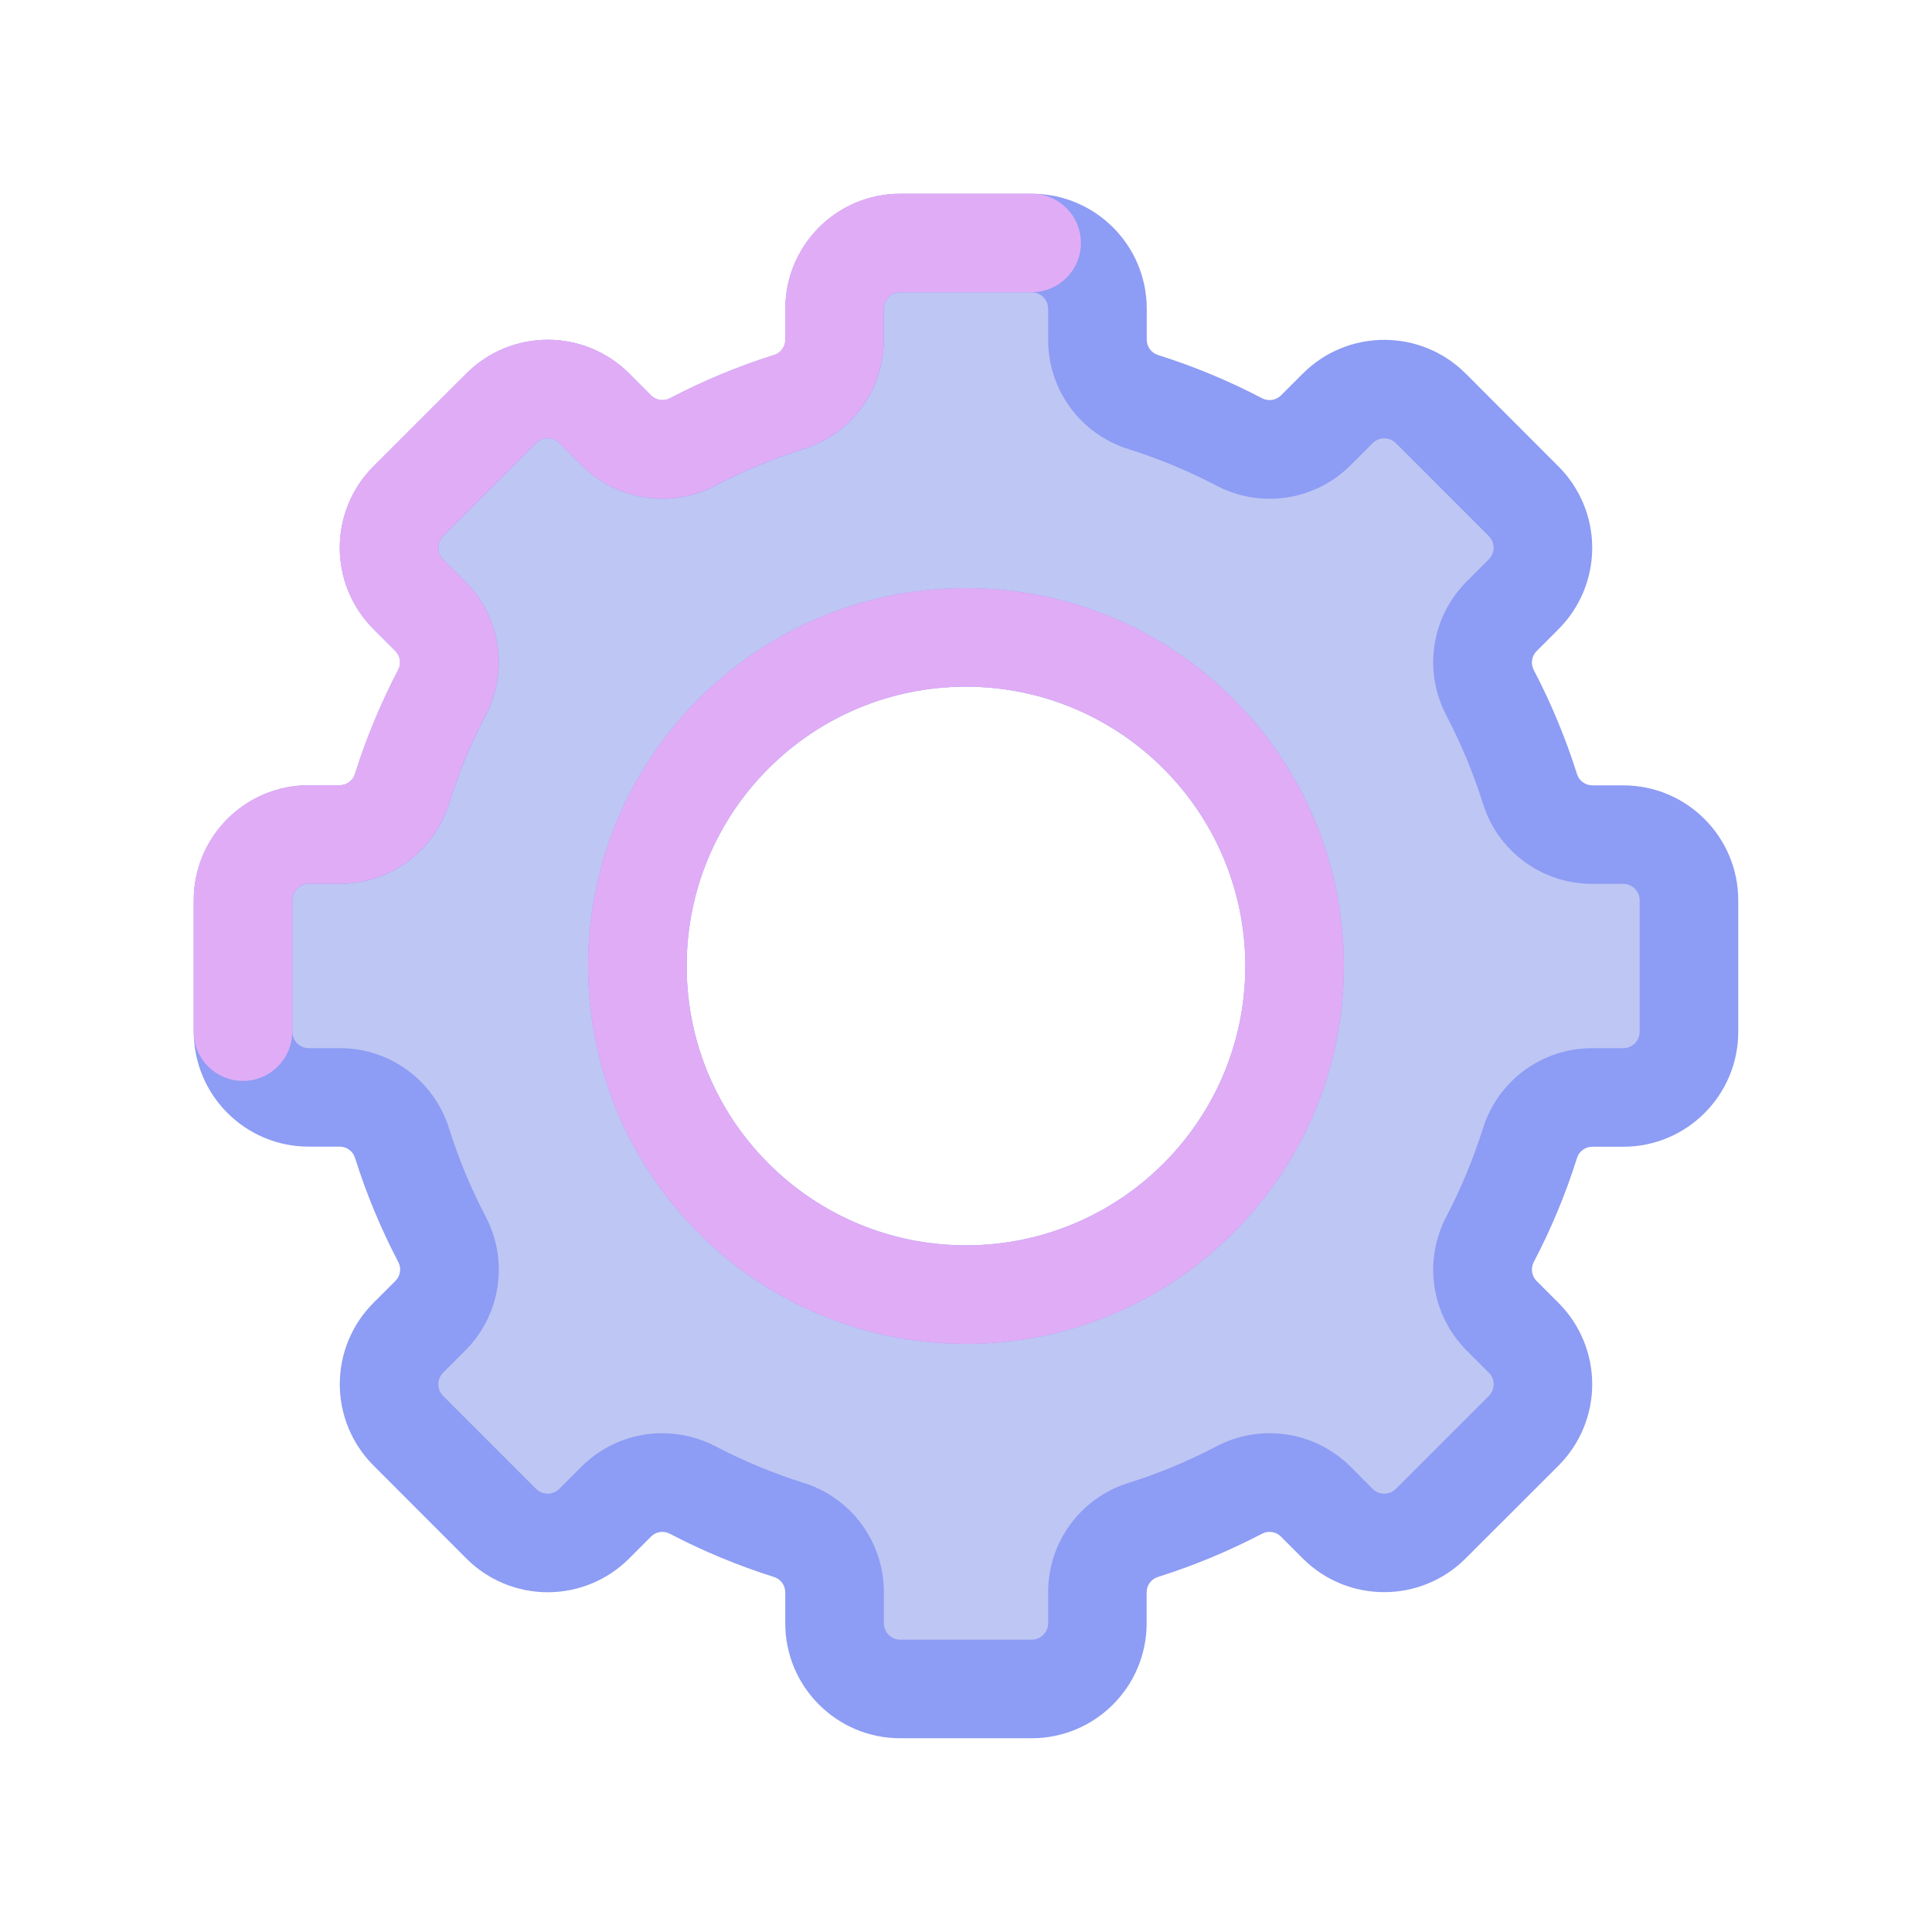 <?xml version="1.0" encoding="UTF-8" standalone="no" ?>
<!DOCTYPE svg PUBLIC "-//W3C//DTD SVG 1.1//EN" "http://www.w3.org/Graphics/SVG/1.1/DTD/svg11.dtd">
<svg xmlns="http://www.w3.org/2000/svg" xmlns:xlink="http://www.w3.org/1999/xlink" version="1.1" width="1080" height="1080" viewBox="0 0 1080 1080" xml:space="preserve">
<desc>Created with Fabric.js 5.2.4</desc>
<defs>
</defs>
<rect x="0" y="0" width="100%" height="100%" fill="transparent"></rect>
<g transform="matrix(1 0 0 1 540 540)" id="f8affa75-95f1-48d9-9041-97dc00cabdda"  >
</g>
<g transform="matrix(1 0 0 1 540 540)" id="43f6f3eb-c55a-4d32-bc30-5d240e43808e"  >
<rect style="stroke: none; stroke-width: 1; stroke-dasharray: none; stroke-linecap: butt; stroke-dashoffset: 0; stroke-linejoin: miter; stroke-miterlimit: 4; fill: rgb(255,255,255); fill-rule: nonzero; opacity: 1; visibility: hidden;" vector-effect="non-scaling-stroke"  x="-540" y="-540" rx="0" ry="0" width="1080" height="1080" />
</g>
<g transform="matrix(18.37 0 0 18.37 540 540)"  >
<path style="stroke: none; stroke-width: 1; stroke-dasharray: none; stroke-linecap: butt; stroke-dashoffset: 0; stroke-linejoin: miter; stroke-miterlimit: 4; fill: rgb(190,198,244); fill-rule: nonzero; opacity: 1;" vector-effect="non-scaling-stroke"  transform=" translate(-30, -30)" d="M 50 26 L 49.06 26 C 48.19 26.001 47.421 25.437 47.16 24.607 C 46.843 23.599 46.437 22.622 45.947 21.686 C 45.542 20.915 45.685 19.969 46.301 19.353 L 46.969 18.686 C 47.75 17.905 47.75 16.639 46.969 15.858 L 44.14 13.029 C 43.359 12.248 42.093 12.248 41.312 13.029 L 40.645 13.697 C 40.029 14.313 39.083 14.456 38.312 14.051 C 37.376 13.561 36.399 13.155 35.391 12.838 C 34.563 12.577 34 11.809 34 10.94 L 34 10 C 34 8.895 33.105 8 32 8 L 28 8 C 26.895 8 26 8.895 26 10 L 26 10.94 C 26.001 11.81 25.437 12.579 24.607 12.84 C 23.599 13.157 22.622 13.563 21.686 14.053 C 20.915 14.458 19.969 14.315 19.353 13.699 L 18.686 13.031 C 17.905 12.25 16.639 12.25 15.858 13.031 L 13.029 15.86 C 12.248 16.641 12.248 17.907 13.029 18.688 L 13.697 19.355 C 14.313 19.971 14.456 20.917 14.051 21.688 C 13.561 22.624 13.155 23.601 12.838 24.609 C 12.577 25.437 11.809 26 10.94 26 L 10 26 C 8.895 26 8 26.895 8 28 L 8 32 C 8 33.105 8.895 34 10 34 L 10.94 34 C 11.81 33.999 12.579 34.563 12.84 35.393 C 13.157 36.401 13.563 37.378 14.053 38.314 C 14.458 39.085 14.315 40.031 13.699 40.647 L 13.031 41.314 C 12.25 42.095 12.25 43.361 13.031 44.142 L 15.86 46.971 C 16.641 47.752 17.907 47.752 18.688 46.971 L 19.355 46.303 C 19.971 45.687 20.917 45.544 21.688 45.949 C 22.624 46.439 23.601 46.845 24.609 47.162 C 25.437 47.423 26 48.191 26 49.06 L 26 50 C 26 51.105 26.895 52 28 52 L 32 52 C 33.105 52 34 51.105 34 50 L 34 49.06 C 33.999 48.19 34.563 47.421 35.393 47.16 C 36.401 46.843 37.378 46.437 38.314 45.947 C 39.085 45.542 40.031 45.685 40.647 46.301 L 41.314 46.969 C 42.095 47.75 43.361 47.75 44.142 46.969 L 46.971 44.14 C 47.752 43.359 47.752 42.093 46.971 41.312 L 46.303 40.645 C 45.687 40.029 45.544 39.083 45.949 38.312 C 46.439 37.376 46.845 36.399 47.162 35.391 C 47.423 34.563 48.191 34 49.06 34 L 50 34 C 51.105 34 52 33.105 52 32 L 52 28 C 52 26.895 51.105 26 50 26 Z M 30 40 C 24.477 40 20 35.523 20 30 C 20 24.477 24.477 20 30 20 C 35.523 20 40 24.477 40 30 C 40 35.523 35.523 40 30 40 Z" stroke-linecap="round" />
</g>
<g transform="matrix(18.37 0 0 18.37 540 540)"  >
<path style="stroke: none; stroke-width: 1; stroke-dasharray: none; stroke-linecap: butt; stroke-dashoffset: 0; stroke-linejoin: miter; stroke-miterlimit: 4; fill: rgb(141,156,244); fill-rule: nonzero; opacity: 1;" vector-effect="non-scaling-stroke"  transform=" translate(-30, -30)" d="M 32 53.5 L 28 53.5 C 26.067 53.5 24.5 51.933 24.5 50 L 24.5 49.06 C 24.5 48.845 24.361 48.656 24.156 48.592 C 23.064 48.248 22.005 47.808 20.99 47.278 C 20.8 47.175 20.566 47.21 20.414 47.364 L 19.748 48.031 C 19.092 48.688 18.201 49.057 17.272 49.057 C 16.344 49.057 15.453 48.688 14.797 48.031 L 11.969 45.2 C 11.313 44.544 10.944 43.653 10.944 42.725 C 10.944 41.797 11.313 40.906 11.969 40.25 L 12.638 39.582 C 12.79 39.43 12.825 39.196 12.723 39.006 C 12.192 37.991 11.752 36.932 11.408 35.84 C 11.345 35.635 11.155 35.496 10.941 35.497 L 10 35.497 C 8.068 35.497 6.502 33.932 6.5 32 L 6.5 28 C 6.5 26.067 8.067 24.5 10 24.5 L 10.94 24.5 C 11.155 24.5 11.344 24.361 11.408 24.156 C 11.752 23.064 12.192 22.005 12.722 20.99 C 12.824 20.8 12.789 20.566 12.636 20.414 L 11.969 19.747 C 11.313 19.091 10.944 18.2 10.944 17.272 C 10.944 16.344 11.313 15.453 11.969 14.797 L 14.8 11.969 C 15.456 11.313 16.347 10.944 17.275 10.944 C 18.203 10.944 19.094 11.313 19.75 11.969 L 20.417 12.637 C 20.57 12.789 20.804 12.824 20.994 12.723 C 22.009 12.192 23.068 11.752 24.16 11.408 C 24.365 11.345 24.504 11.155 24.503 10.941 L 24.503 10 C 24.503 8.068 26.068 6.502 28 6.5 L 32 6.5 C 33.933 6.5 35.5 8.067 35.5 10 L 35.5 10.94 C 35.5 11.155 35.639 11.344 35.844 11.408 C 36.936 11.752 37.996 12.192 39.01 12.723 C 39.2 12.822 39.433 12.787 39.586 12.636 L 40.253 11.969 C 41.621 10.605 43.835 10.605 45.203 11.969 L 48.031 14.8 C 48.687 15.456 49.056 16.347 49.056 17.275 C 49.056 18.203 48.687 19.094 48.031 19.75 L 47.365 20.417 C 47.212 20.569 47.177 20.803 47.278 20.994 C 47.808 22.008 48.248 23.067 48.593 24.159 C 48.656 24.364 48.846 24.504 49.061 24.503 L 50 24.503 C 51.932 24.503 53.498 26.068 53.5 28 L 53.5 32 C 53.5 33.933 51.933 35.5 50 35.5 L 49.061 35.5 C 48.847 35.499 48.657 35.638 48.593 35.843 C 48.249 36.935 47.809 37.994 47.278 39.008 C 47.177 39.198 47.212 39.432 47.364 39.585 L 48.031 40.253 C 48.687 40.909 49.056 41.8 49.056 42.728 C 49.056 43.656 48.687 44.547 48.031 45.203 L 45.2 48.031 C 43.832 49.395 41.618 49.395 40.25 48.031 L 39.582 47.362 C 39.429 47.211 39.196 47.176 39.006 47.277 C 37.992 47.807 36.933 48.247 35.841 48.592 C 35.636 48.655 35.496 48.845 35.497 49.059 L 35.497 50 C 35.497 51.932 33.932 53.498 32 53.5 Z M 20.756 44.218 C 21.322 44.218 21.88 44.355 22.381 44.618 C 23.238 45.066 24.134 45.438 25.057 45.728 C 26.514 46.182 27.505 47.534 27.5 49.06 L 27.5 50 C 27.5 50.276 27.724 50.5 28 50.5 L 32 50.5 C 32.276 50.5 32.5 50.276 32.5 50 L 32.5 49.06 C 32.496 47.534 33.486 46.184 34.943 45.731 C 35.865 45.44 36.76 45.069 37.617 44.62 C 38.969 43.907 40.628 44.159 41.707 45.242 L 42.375 45.911 C 42.57 46.106 42.887 46.106 43.082 45.911 L 45.91 43.083 C 46.004 42.989 46.057 42.862 46.057 42.729 C 46.057 42.596 46.004 42.469 45.91 42.375 L 45.243 41.708 C 44.159 40.63 43.906 38.971 44.62 37.62 C 45.068 36.762 45.439 35.866 45.731 34.943 C 46.185 33.486 47.535 32.496 49.061 32.501 L 50 32.501 C 50.276 32.501 50.5 32.277 50.5 32.001 L 50.5 28 C 50.5 27.724 50.276 27.5 50 27.5 L 49.061 27.5 C 47.535 27.505 46.184 26.514 45.731 25.057 C 45.439 24.134 45.067 23.238 44.62 22.38 C 43.906 21.029 44.159 19.37 45.243 18.292 L 45.909 17.626 C 46.104 17.431 46.104 17.114 45.909 16.919 L 43.082 14.09 C 42.988 13.996 42.861 13.943 42.728 13.943 C 42.595 13.943 42.468 13.996 42.374 14.09 L 41.707 14.757 C 40.629 15.84 38.97 16.093 37.618 15.38 C 36.761 14.932 35.866 14.56 34.943 14.27 C 33.486 13.816 32.496 12.466 32.5 10.94 L 32.5 10 C 32.5 9.724 32.276 9.5 32 9.5 L 28 9.5 C 27.724 9.5 27.5 9.724 27.5 10 L 27.5 10.94 C 27.505 12.465 26.514 13.815 25.058 14.269 C 24.135 14.559 23.239 14.931 22.382 15.38 C 21.03 16.094 19.37 15.84 18.292 14.756 L 17.626 14.09 C 17.532 13.996 17.405 13.943 17.272 13.943 C 17.139 13.943 17.012 13.996 16.918 14.09 L 14.09 16.918 C 13.895 17.113 13.895 17.43 14.09 17.625 L 14.757 18.293 C 15.841 19.371 16.094 21.03 15.38 22.381 C 14.932 23.238 14.56 24.134 14.27 25.057 C 13.816 26.514 12.466 27.504 10.94 27.5 L 10 27.5 C 9.724 27.5 9.5 27.724 9.5 28 L 9.5 32 C 9.5 32.276 9.724 32.5 10 32.5 L 10.94 32.5 C 12.465 32.495 13.815 33.486 14.269 34.942 C 14.559 35.865 14.931 36.761 15.38 37.618 C 16.094 38.97 15.841 40.629 14.757 41.707 L 14.089 42.375 C 13.894 42.57 13.894 42.887 14.089 43.082 L 16.917 45.91 C 17.011 46.004 17.138 46.057 17.271 46.057 C 17.404 46.057 17.531 46.004 17.625 45.91 L 18.291 45.243 C 18.944 44.587 19.831 44.218 20.756 44.218 Z M 30 41.5 C 23.649 41.5 18.5 36.351 18.5 30 C 18.5 23.649 23.649 18.5 30 18.5 C 36.351 18.5 41.5 23.649 41.5 30 C 41.493 36.348 36.348 41.493 30 41.5 Z M 30 21.5 C 25.306 21.5 21.5 25.306 21.5 30 C 21.5 34.694 25.306 38.5 30 38.5 C 34.694 38.5 38.5 34.694 38.5 30 C 38.494 25.308 34.692 21.506 30 21.5 Z" stroke-linecap="round" />
</g>
<g transform="matrix(18.37 0 0 18.37 540 540)"  >
<path style="stroke: none; stroke-width: 1; stroke-dasharray: none; stroke-linecap: butt; stroke-dashoffset: 0; stroke-linejoin: miter; stroke-miterlimit: 4; fill: rgb(224,172,246); fill-rule: nonzero; opacity: 1;" vector-effect="non-scaling-stroke"  transform=" translate(-30, -30)" d="M 30 41.5 C 23.649 41.5 18.5 36.351 18.5 30 C 18.5 23.649 23.649 18.5 30 18.5 C 36.351 18.5 41.5 23.649 41.5 30 C 41.493 36.348 36.348 41.493 30 41.5 Z M 30 21.5 C 25.306 21.5 21.5 25.306 21.5 30 C 21.5 34.694 25.306 38.5 30 38.5 C 34.694 38.5 38.5 34.694 38.5 30 C 38.494 25.308 34.692 21.506 30 21.5 Z" stroke-linecap="round" />
</g>
<g transform="matrix(18.37 0 0 18.37 356.25 356.25)"  >
<path style="stroke: none; stroke-width: 1; stroke-dasharray: none; stroke-linecap: butt; stroke-dashoffset: 0; stroke-linejoin: miter; stroke-miterlimit: 4; fill: rgb(224,172,246); fill-rule: nonzero; opacity: 1;" vector-effect="non-scaling-stroke"  transform=" translate(-20, -20)" d="M 8 33.5 C 7.172 33.5 6.5 32.828 6.5 32 L 6.5 28 C 6.5 26.067 8.067 24.5 10 24.5 L 10.94 24.5 C 11.155 24.5 11.344 24.361 11.408 24.156 C 11.752 23.064 12.192 22.005 12.722 20.99 C 12.824 20.8 12.789 20.566 12.636 20.414 L 11.969 19.747 C 11.313 19.091 10.944 18.2 10.944 17.272 C 10.944 16.344 11.313 15.453 11.969 14.797 L 14.8 11.969 C 15.456 11.313 16.347 10.944 17.275 10.944 C 18.203 10.944 19.094 11.313 19.75 11.969 L 20.417 12.637 C 20.57 12.789 20.804 12.824 20.994 12.723 C 22.009 12.192 23.068 11.752 24.16 11.408 C 24.365 11.345 24.504 11.155 24.503 10.941 L 24.503 10 C 24.503 8.068 26.068 6.502 28 6.5 L 32 6.5 C 32.828 6.5 33.5 7.172 33.5 8 C 33.5 8.828 32.828 9.5 32 9.5 L 28 9.5 C 27.724 9.5 27.5 9.724 27.5 10 L 27.5 10.94 C 27.505 12.465 26.514 13.815 25.058 14.269 C 24.135 14.559 23.239 14.931 22.382 15.38 C 21.03 16.094 19.37 15.84 18.292 14.756 L 17.626 14.09 C 17.532 13.996 17.405 13.943 17.272 13.943 C 17.139 13.943 17.012 13.996 16.918 14.09 L 14.09 16.918 C 13.895 17.113 13.895 17.43 14.09 17.625 L 14.757 18.293 C 15.841 19.371 16.094 21.03 15.38 22.381 C 14.932 23.238 14.56 24.134 14.27 25.057 C 13.816 26.514 12.466 27.504 10.94 27.5 L 10 27.5 C 9.724 27.5 9.5 27.724 9.5 28 L 9.5 32 C 9.5 32.828 8.828 33.5 8 33.5 Z" stroke-linecap="round" />
</g>
</svg>